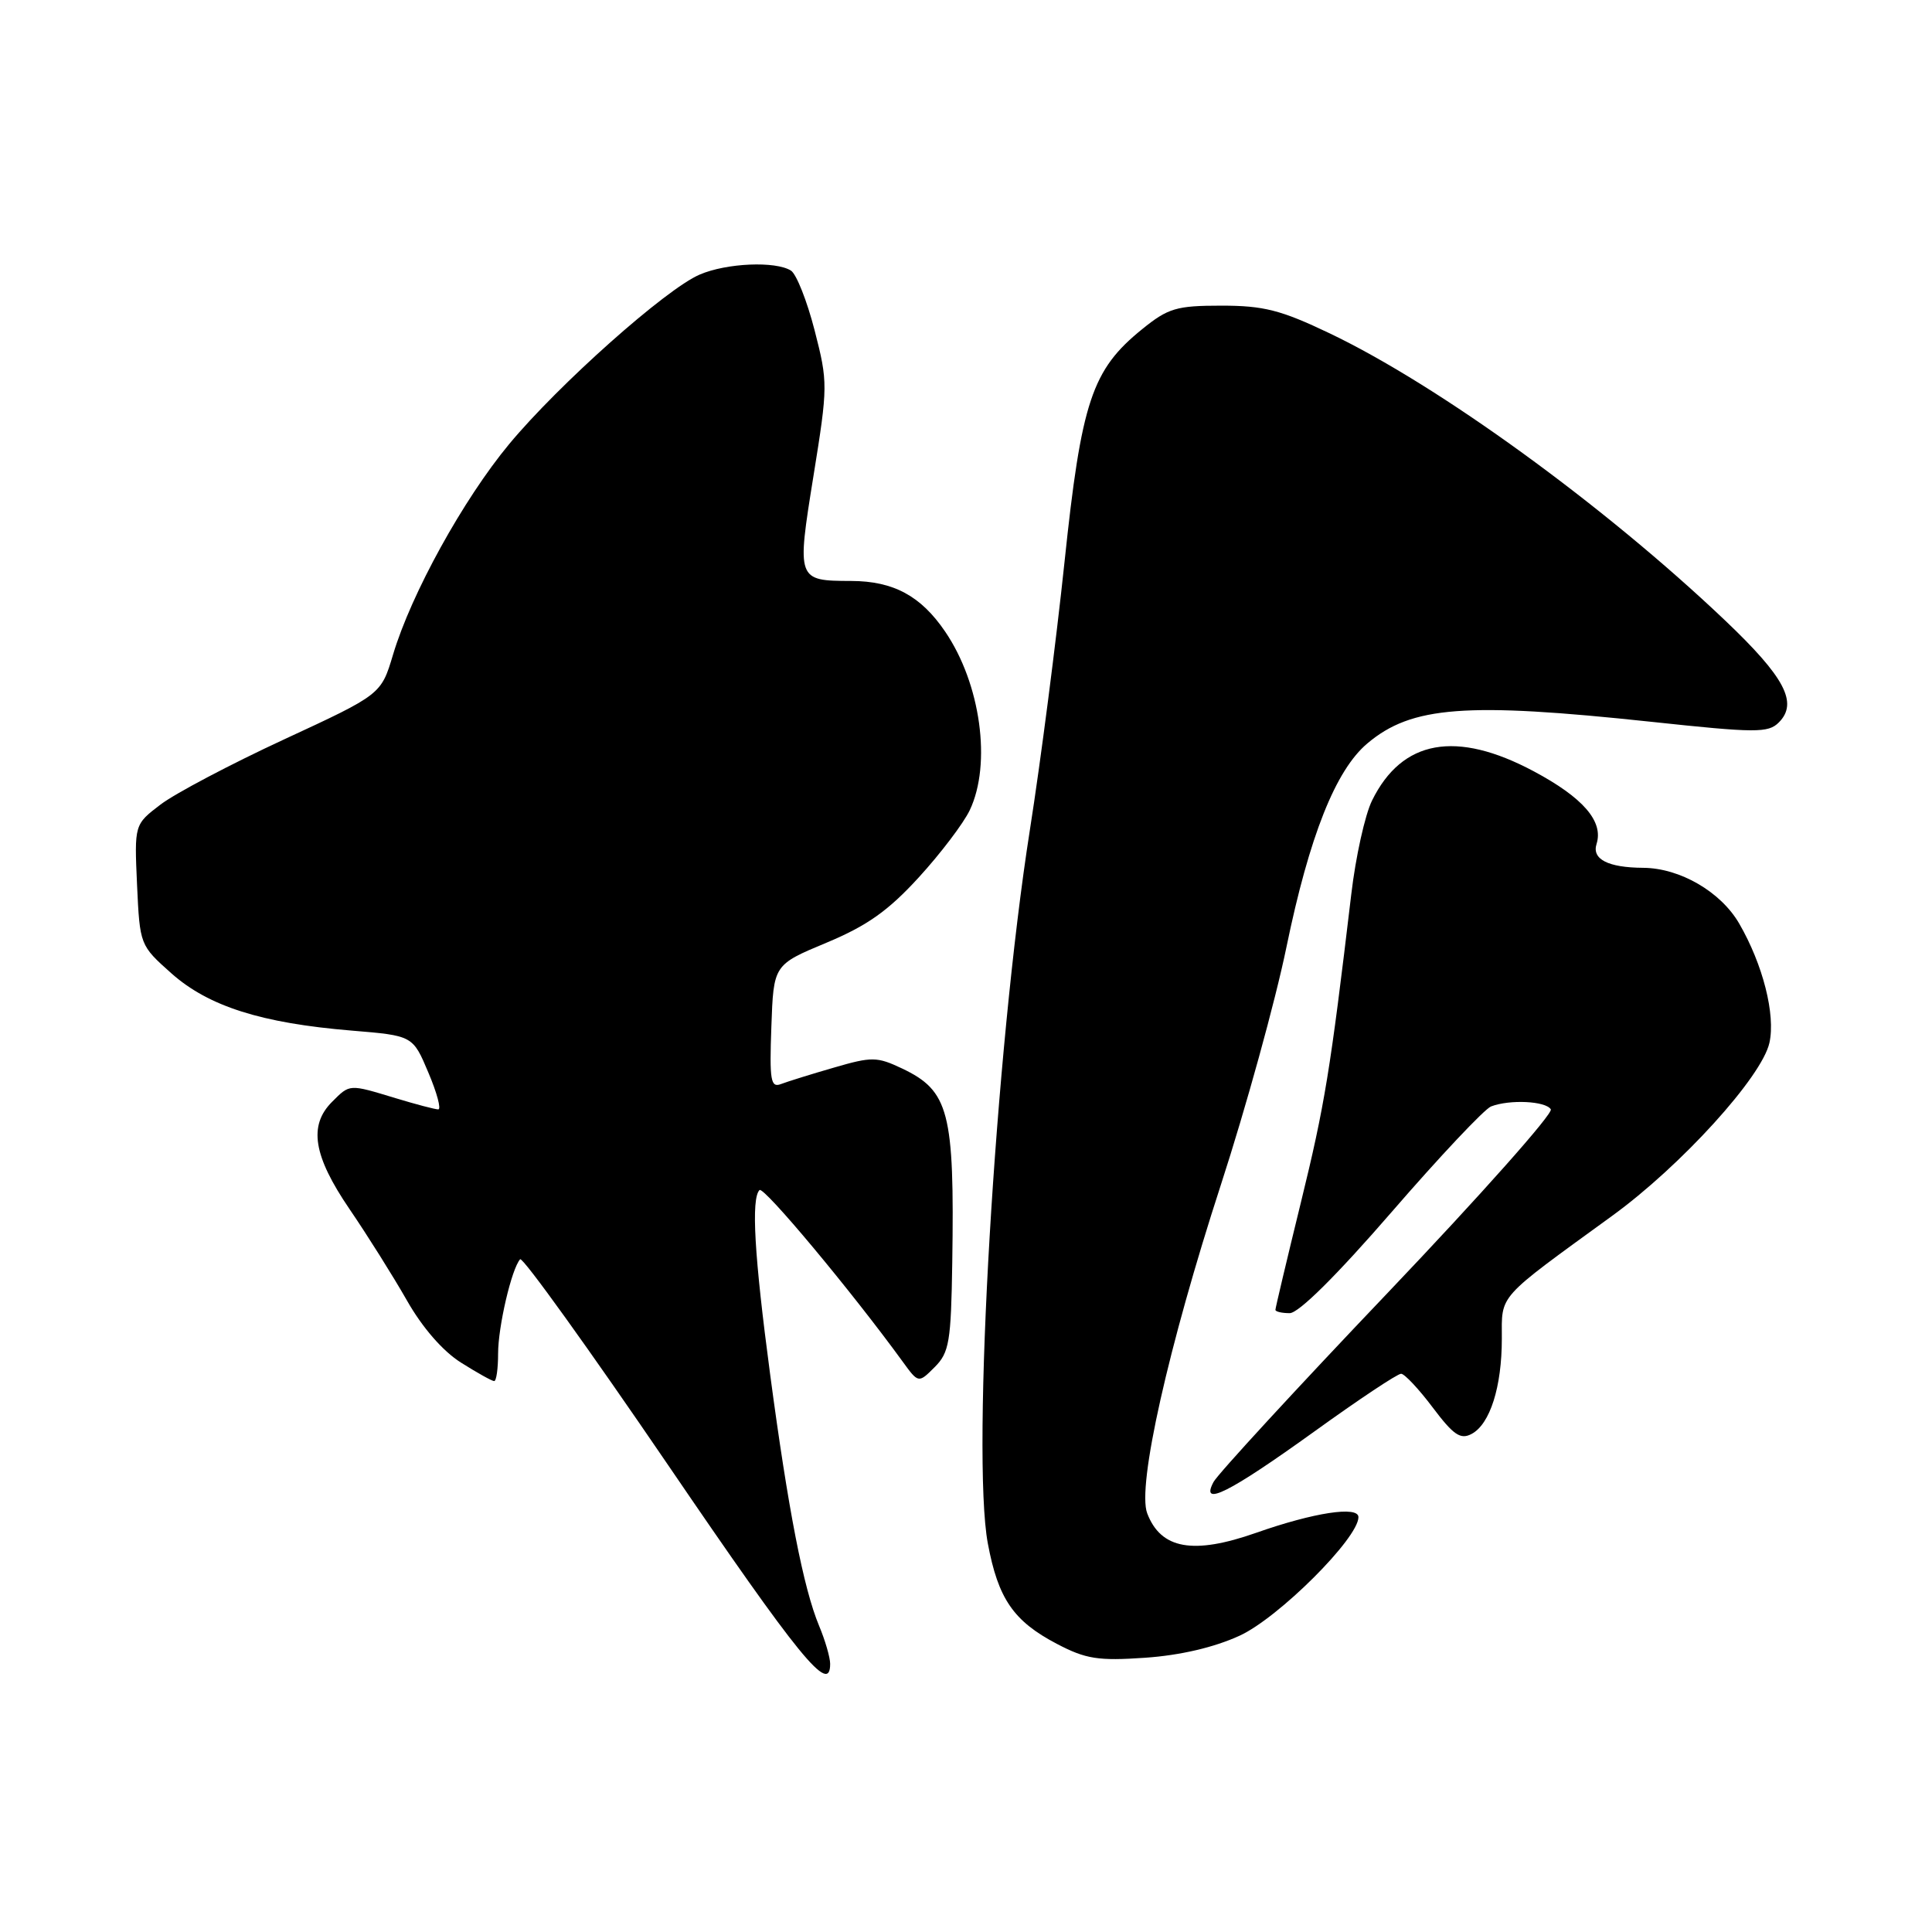 <?xml version="1.0" encoding="UTF-8" standalone="no"?>
<!DOCTYPE svg PUBLIC "-//W3C//DTD SVG 1.1//EN" "http://www.w3.org/Graphics/SVG/1.1/DTD/svg11.dtd" >
<svg xmlns="http://www.w3.org/2000/svg" xmlns:xlink="http://www.w3.org/1999/xlink" version="1.1" viewBox="0 0 256 256">
 <g >
 <path fill="currentColor"
d=" M 110.00 220.47 C 110.00 219.63 109.34 217.35 108.53 215.42 C 106.47 210.48 104.43 200.01 102.05 182.13 C 99.95 166.36 99.51 158.82 100.64 157.69 C 101.19 157.14 112.86 171.13 119.60 180.41 C 121.70 183.30 121.70 183.30 123.85 181.15 C 125.78 179.22 126.02 177.81 126.18 167.25 C 126.48 147.33 125.76 144.54 119.51 141.57 C 116.21 140.01 115.52 140.00 110.51 141.46 C 107.52 142.32 104.36 143.31 103.49 143.64 C 102.12 144.17 101.95 143.18 102.21 136.04 C 102.50 127.84 102.50 127.84 109.50 124.92 C 114.91 122.66 117.69 120.69 121.75 116.25 C 124.64 113.09 127.68 109.08 128.50 107.35 C 131.41 101.22 129.95 90.60 125.23 83.68 C 122.02 78.96 118.39 77.00 112.80 76.98 C 105.59 76.96 105.56 76.89 107.79 63.06 C 109.71 51.15 109.71 50.66 107.94 43.77 C 106.94 39.88 105.53 36.32 104.81 35.86 C 102.78 34.57 96.28 34.85 92.72 36.38 C 88.24 38.29 74.04 50.93 67.47 58.84 C 61.39 66.17 54.49 78.67 52.08 86.74 C 50.50 92.02 50.50 92.02 37.63 97.98 C 30.55 101.26 23.20 105.14 21.28 106.60 C 17.80 109.25 17.80 109.25 18.16 117.25 C 18.53 125.23 18.54 125.26 22.73 128.99 C 27.65 133.35 34.64 135.57 46.60 136.56 C 54.70 137.23 54.70 137.23 56.76 142.12 C 57.90 144.80 58.49 147.00 58.07 147.00 C 57.66 147.00 55.11 146.33 52.41 145.51 C 46.21 143.63 46.38 143.62 44.00 146.00 C 40.86 149.14 41.51 153.16 46.30 160.19 C 48.67 163.66 52.09 169.11 53.91 172.30 C 55.95 175.90 58.68 179.04 61.08 180.55 C 63.22 181.90 65.19 183.00 65.48 183.00 C 65.77 183.00 66.00 181.36 66.00 179.37 C 66.00 175.78 67.79 168.11 68.92 166.86 C 69.24 166.50 78.05 178.76 88.50 194.09 C 105.96 219.72 110.00 224.67 110.00 220.47 Z  M 164.25 216.74 C 169.41 214.38 180.00 203.82 180.00 201.03 C 180.00 199.51 174.08 200.42 166.46 203.10 C 158.10 206.04 153.82 205.27 152.01 200.52 C 150.65 196.95 154.80 178.46 161.77 157.00 C 165.08 146.82 168.99 132.65 170.46 125.50 C 173.49 110.81 176.97 102.04 181.19 98.50 C 187.05 93.56 194.23 93.02 218.78 95.64 C 232.69 97.13 234.30 97.13 235.70 95.73 C 238.30 93.13 236.50 89.73 228.55 82.18 C 212.52 66.95 190.64 51.07 176.17 44.16 C 169.72 41.08 167.44 40.50 161.84 40.50 C 155.89 40.50 154.78 40.83 151.35 43.61 C 144.68 49.00 143.29 53.18 141.05 74.50 C 139.95 84.95 137.89 100.92 136.46 110.00 C 131.86 139.30 128.71 192.78 130.89 204.50 C 132.26 211.85 134.29 214.81 140.06 217.83 C 143.88 219.83 145.51 220.09 151.74 219.66 C 156.37 219.34 160.88 218.29 164.25 216.74 Z  M 174.20 189.65 C 180.04 185.44 185.19 182.01 185.66 182.03 C 186.12 182.05 188.01 184.06 189.85 186.51 C 192.60 190.16 193.53 190.79 195.00 190.00 C 197.44 188.70 199.00 183.77 199.00 177.39 C 199.00 171.43 198.23 172.29 213.60 161.12 C 222.75 154.48 233.47 142.68 234.46 138.17 C 235.28 134.44 233.60 127.81 230.45 122.37 C 228.01 118.16 222.59 115.02 217.73 114.99 C 213.07 114.96 210.91 113.85 211.55 111.83 C 212.50 108.84 209.77 105.69 203.21 102.19 C 192.94 96.72 185.78 98.01 181.81 106.06 C 180.87 107.95 179.63 113.55 179.05 118.50 C 176.26 142.00 175.54 146.41 172.38 159.31 C 170.52 166.90 169.00 173.31 169.00 173.56 C 169.00 173.80 169.85 174.00 170.89 174.00 C 172.08 174.00 177.11 169.01 184.39 160.61 C 190.76 153.25 196.70 146.95 197.57 146.61 C 200.04 145.66 204.81 145.89 205.49 146.99 C 205.83 147.53 196.14 158.43 183.97 171.21 C 171.79 183.99 161.37 195.31 160.80 196.37 C 158.99 199.76 162.85 197.82 174.20 189.65 Z "/>
</g>
</svg>